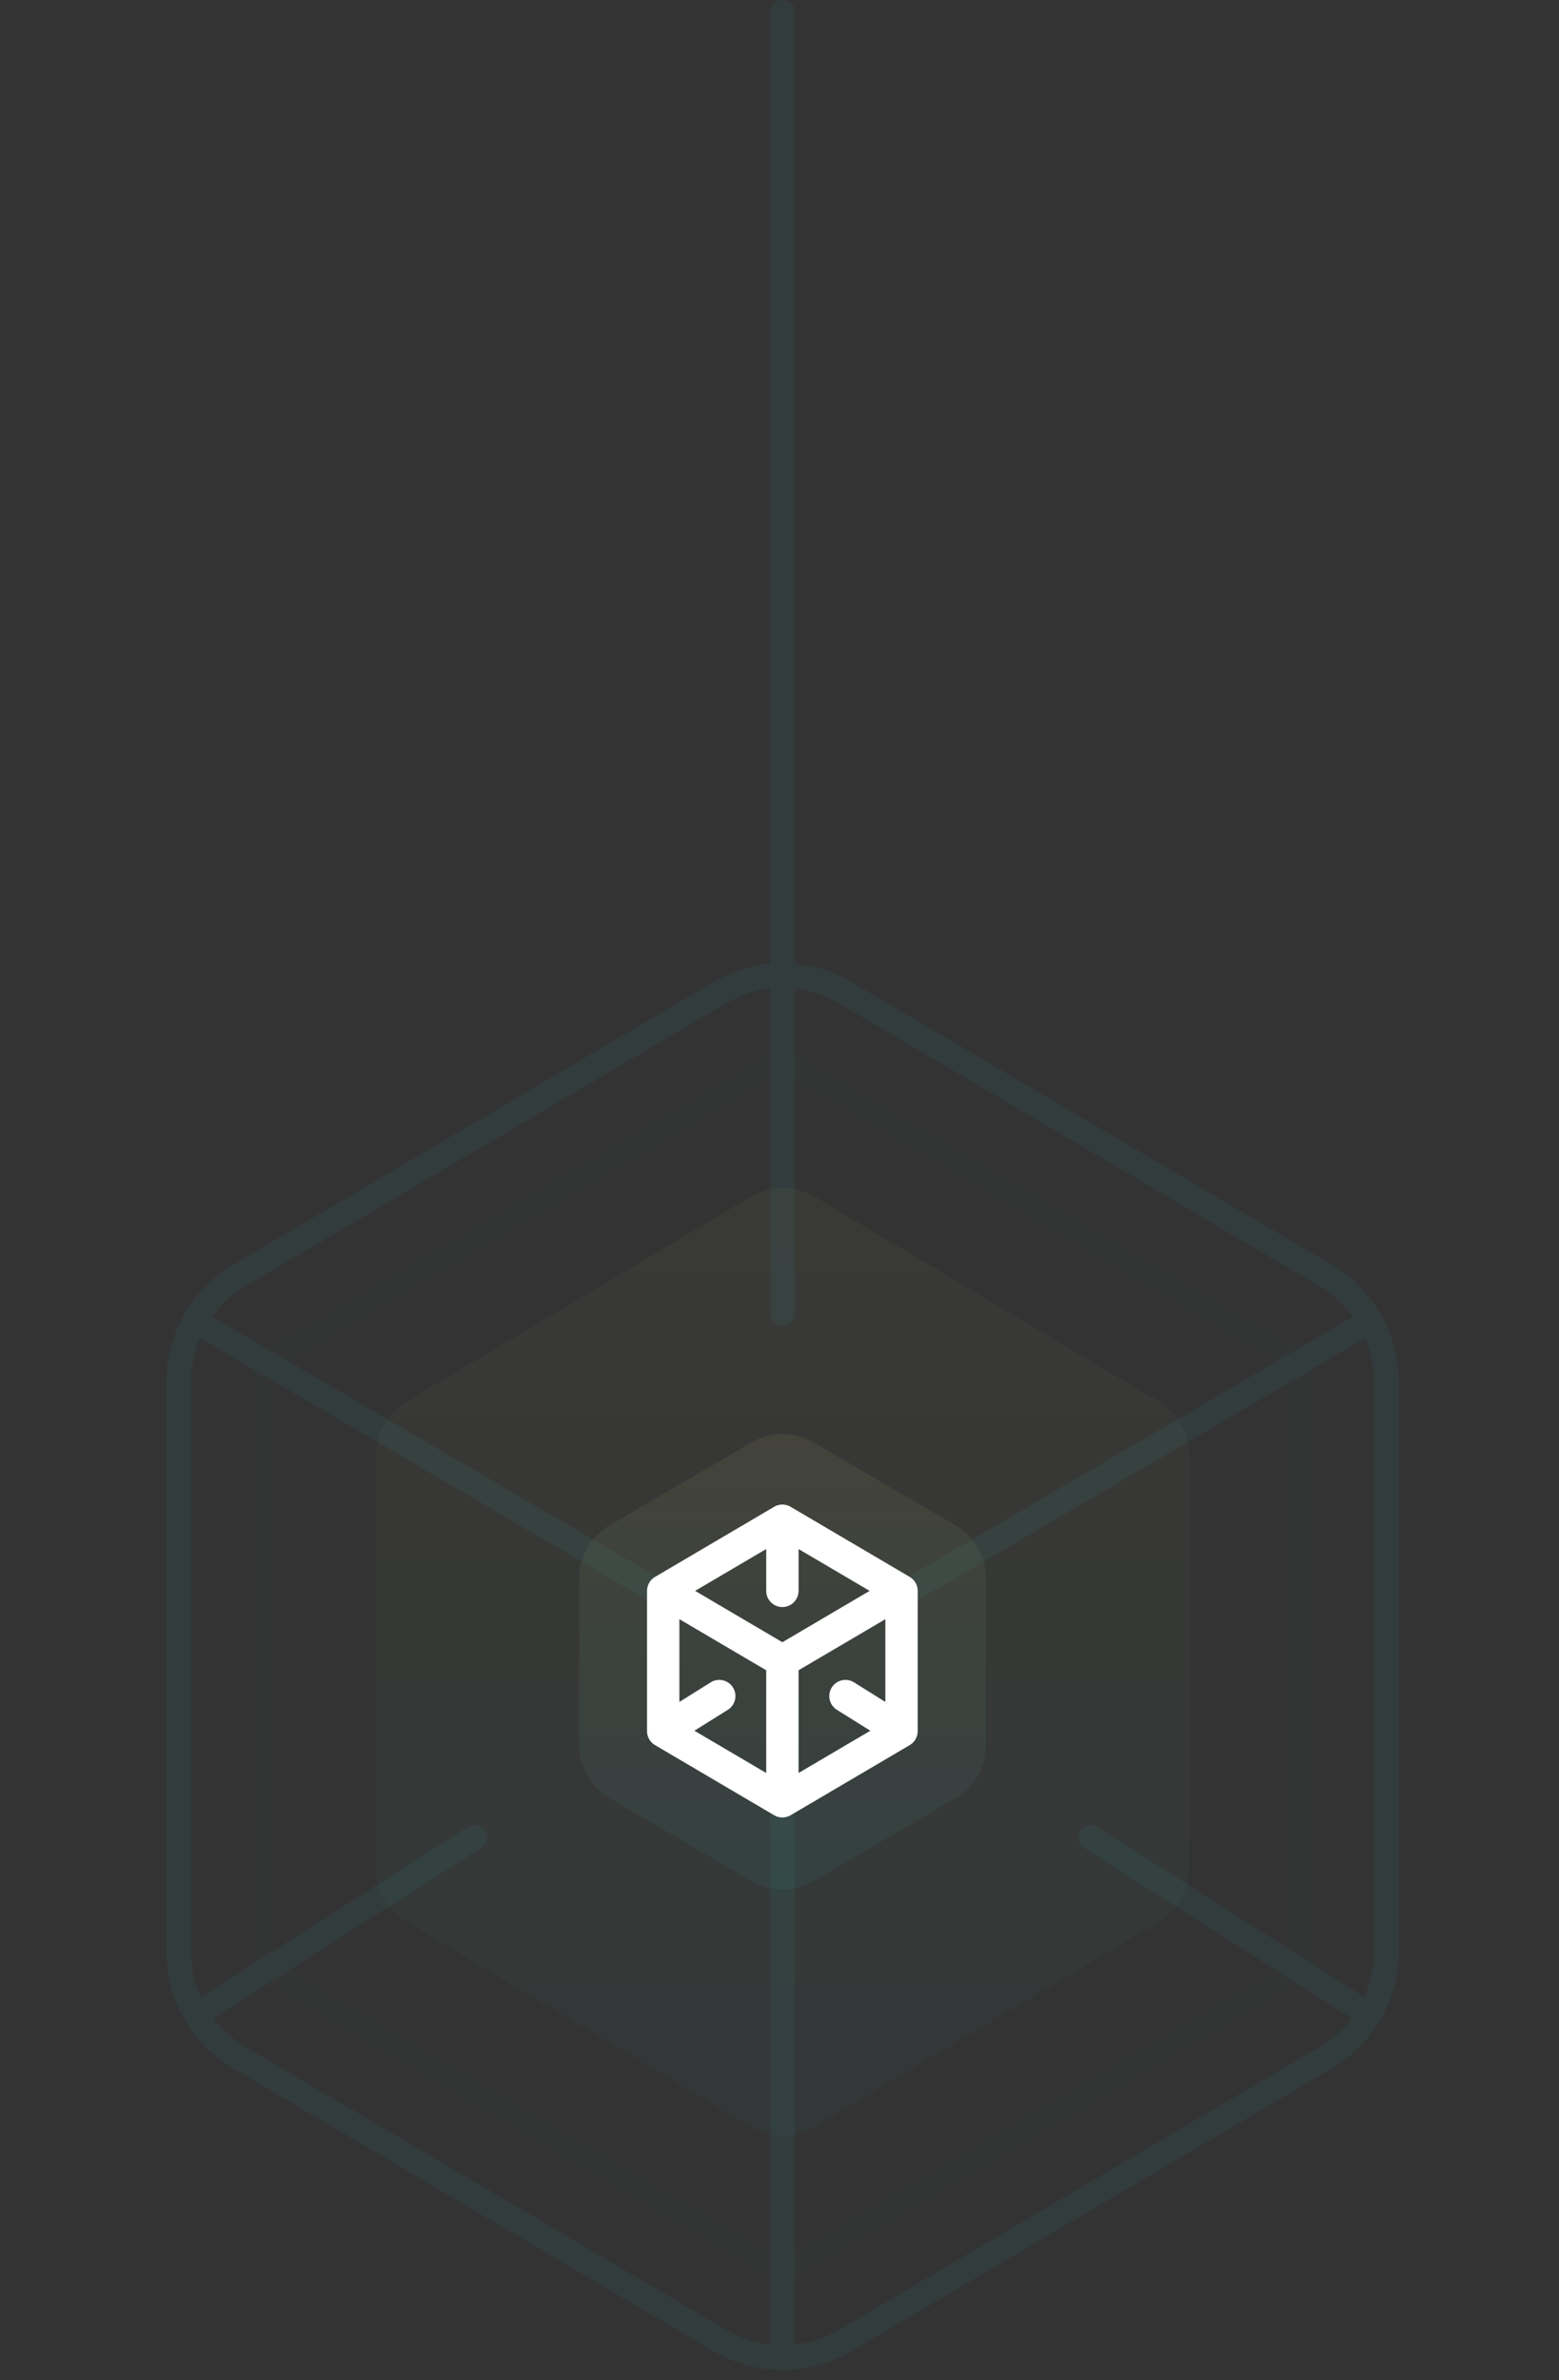 <svg width="253" height="386" viewBox="0 0 253 386" fill="none" xmlns="http://www.w3.org/2000/svg">
<rect x="0" y="0" width="253" height="386" fill="#333333" stroke="none"/>
<g opacity="0.1">
<path d="M175.979 356.736L215.113 333.717C221.221 330.123 224.972 323.565 224.972 316.478L224.972 270.278L224.972 224.078C224.972 216.991 221.221 210.433 215.113 206.839L175.979 183.82L137.126 160.965C130.867 157.283 123.105 157.283 116.846 160.965L77.993 183.82L38.859 206.839C32.751 210.433 29 216.991 29 224.078L29 270.278L29 316.478C29 323.565 32.751 330.123 38.86 333.717L77.993 356.736L116.846 379.591C123.105 383.273 130.867 383.273 137.126 379.591L175.979 356.736Z" stroke="#2F9197" stroke-width="4" stroke-linecap="round" stroke-linejoin="round"/>
<path opacity="0.2" d="M169 343.913L211 319.325L211 270.15L210.999 220.975L169 196.387L127 171.8L84.999 196.387L42.999 220.975L42.999 270.15L42.999 319.325L84.999 343.913L127 368.5L169 343.913Z" stroke="#2F9197" stroke-width="4" stroke-linecap="round" stroke-linejoin="round"/>
<path d="M127 382L127 270" stroke="#2F9197" stroke-width="4" stroke-linecap="round" stroke-linejoin="round"/>
<path d="M33 215L127 270" stroke="#2F9197" stroke-width="4" stroke-linecap="round" stroke-linejoin="round"/>
<path d="M221 215L127 270" stroke="#2F9197" stroke-width="4" stroke-linecap="round" stroke-linejoin="round"/>
<path d="M127 2L127 213" stroke="#2F9197" stroke-width="4" stroke-linecap="round" stroke-linejoin="round"/>
<path d="M33 326L77 298" stroke="#2F9197" stroke-width="4" stroke-linecap="round" stroke-linejoin="round"/>
<path d="M221 326L177 298" stroke="#2F9197" stroke-width="4" stroke-linecap="round" stroke-linejoin="round"/>
</g>
<path opacity="0.05" d="M160 328.375L188.111 311.657C191.142 309.855 193 306.589 193 303.062L193 269.5L193 235.938C193 232.411 191.142 229.145 188.111 227.343L160 210.625L132.111 194.04C128.961 192.166 125.039 192.166 121.889 194.04L94 210.625L65.889 227.343C62.858 229.145 61 232.411 61 235.938L61 269.5L61 303.062C61 306.589 62.858 309.855 65.889 311.657L94 328.375L121.889 344.96C125.039 346.834 128.961 346.834 132.111 344.96L160 328.375Z" fill="url(#paint0_linear_28_118)"/>
<path opacity="0.1" d="M143.5 298.375L155.039 291.644C158.111 289.852 160 286.563 160 283.006L160 269.5L160 255.994C160 252.437 158.111 249.148 155.039 247.356L143.5 240.625L132.039 233.939C128.925 232.123 125.075 232.123 121.961 233.939L110.5 240.625L98.961 247.356C95.889 249.148 94 252.437 94 255.994L94 269.5L94 283.006C94 286.563 95.889 289.852 98.961 291.644L110.5 298.375L121.961 305.061C125.075 306.877 128.925 306.877 132.039 305.061L143.5 298.375Z" fill="url(#paint1_linear_28_118)"/>
<path fill-rule="evenodd" clip-rule="evenodd" d="M124.343 251.214L124.343 258C124.343 259.45 125.518 260.625 126.968 260.625C128.417 260.625 129.593 259.45 129.593 258L129.593 251.216L141.126 258L126.967 266.329L112.807 258L124.343 251.214ZM110.253 262.589L110.253 276.012L115.334 272.837C116.563 272.068 118.183 272.442 118.951 273.671C119.72 274.901 119.346 276.52 118.117 277.288L112.689 280.681L124.343 287.536L124.343 270.876L110.253 262.589ZM129.593 270.875L129.593 287.534L141.242 280.682L135.812 277.288C134.583 276.52 134.209 274.901 134.977 273.671C135.746 272.442 137.365 272.068 138.595 272.837L143.678 276.014V262.59L129.593 270.875ZM126.972 294.75C127.484 294.749 127.961 294.602 128.365 294.348L147.634 283.013C148.436 282.541 148.928 281.68 148.928 280.75V258C148.928 257.07 148.436 256.209 147.634 255.737L128.365 244.402C127.96 244.147 127.481 244 126.968 244C126.967 244 126.967 244 126.966 244C126.595 244 126.243 244.077 125.923 244.216C125.825 244.259 125.729 244.307 125.635 244.362L106.298 255.737C105.496 256.209 105.003 257.07 105.003 258L105.003 280.617C104.977 281.136 105.103 281.668 105.399 282.141C105.651 282.544 105.994 282.855 106.384 283.064L125.635 294.388C125.73 294.443 125.828 294.493 125.927 294.536C126.183 294.646 126.46 294.717 126.75 294.741C126.824 294.747 126.898 294.75 126.972 294.75Z" fill="white"/>
<defs>
<linearGradient id="paint0_linear_28_118" x1="127" y1="348" x2="127" y2="191" gradientUnits="userSpaceOnUse">
<stop stop-color="#2F9197"/>
<stop offset="1" stop-color="#B7AF6B"/>
</linearGradient>
<linearGradient id="paint1_linear_28_118" x1="127" y1="308" x2="127" y2="231" gradientUnits="userSpaceOnUse">
<stop stop-color="#2F9197"/>
<stop offset="1" stop-color="#B7AF6B"/>
</linearGradient>
</defs>
</svg>

